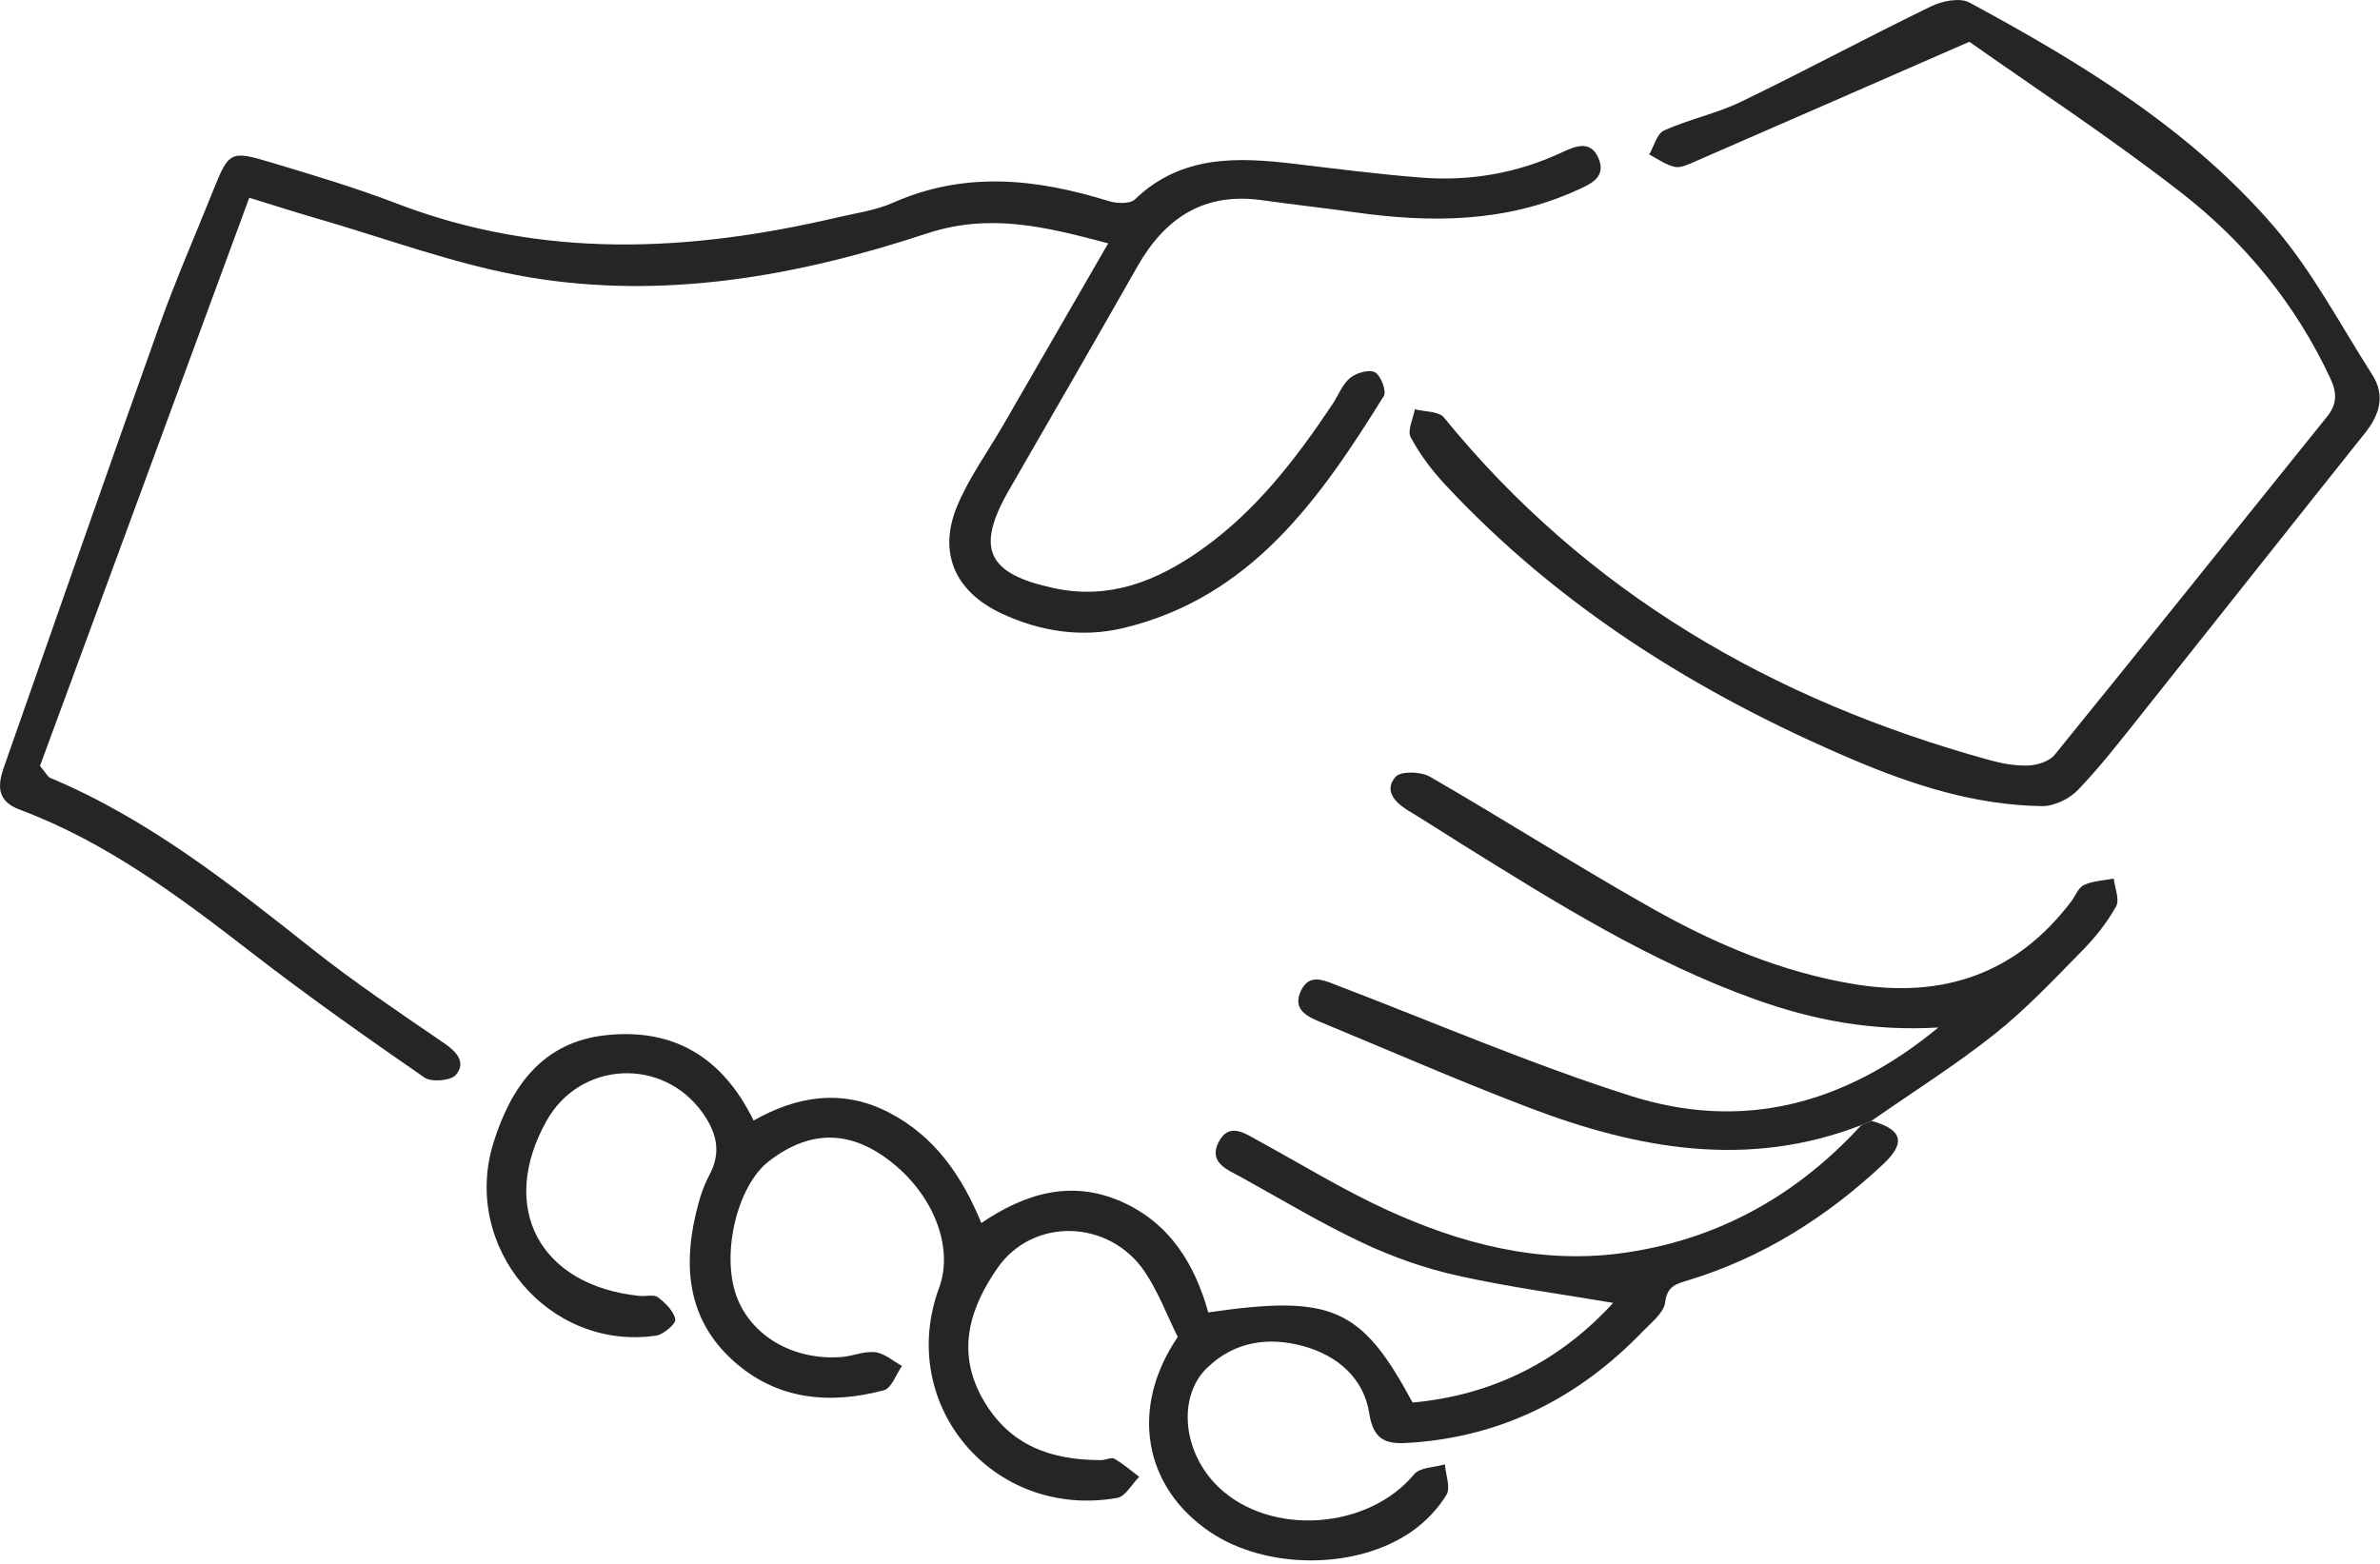 <?xml version="1.0" encoding="UTF-8" standalone="no"?>
<!DOCTYPE svg PUBLIC "-//W3C//DTD SVG 1.1//EN" "http://www.w3.org/Graphics/SVG/1.1/DTD/svg11.dtd">
<svg width="100%" height="100%" viewBox="0 0 624 410" version="1.1" xmlns="http://www.w3.org/2000/svg" xmlns:xlink="http://www.w3.org/1999/xlink" xml:space="preserve" xmlns:serif="http://www.serif.com/" style="fill-rule:evenodd;clip-rule:evenodd;stroke-linejoin:round;stroke-miterlimit:2;">
    <g transform="matrix(8.333,0,0,8.333,490.669,387.333)">
        <path d="M0,-11.212C0.967,-10.946 1.095,-10.528 0.372,-9.852C-1.402,-8.19 -3.415,-6.913 -5.757,-6.199C-6.127,-6.086 -6.429,-6.025 -6.492,-5.499C-6.531,-5.172 -6.923,-4.871 -7.191,-4.592C-9.186,-2.521 -11.585,-1.286 -14.482,-1.086C-15.181,-1.037 -15.658,-1.076 -15.802,-2.013C-15.968,-3.098 -16.785,-3.822 -17.857,-4.119C-18.968,-4.427 -20.03,-4.278 -20.897,-3.447C-21.85,-2.534 -21.672,-0.772 -20.549,0.306C-18.912,1.877 -15.838,1.654 -14.387,-0.094C-14.205,-0.313 -13.75,-0.306 -13.422,-0.404C-13.396,-0.077 -13.235,0.331 -13.373,0.558C-13.641,0.996 -14.027,1.4 -14.449,1.697C-16.19,2.922 -19.029,2.916 -20.796,1.733C-22.914,0.314 -23.343,-2.19 -21.826,-4.413C-22.163,-5.091 -22.437,-5.829 -22.864,-6.464C-23.976,-8.113 -26.38,-8.197 -27.504,-6.574C-28.361,-5.336 -28.812,-3.96 -27.961,-2.46C-27.125,-0.988 -25.803,-0.534 -24.229,-0.538C-24.09,-0.539 -23.916,-0.636 -23.82,-0.581C-23.543,-0.421 -23.297,-0.206 -23.039,-0.013C-23.269,0.216 -23.471,0.606 -23.733,0.652C-27.638,1.337 -30.69,-2.284 -29.335,-5.96C-28.86,-7.249 -29.526,-8.933 -30.929,-9.987C-32.187,-10.932 -33.423,-10.918 -34.69,-9.943C-35.685,-9.178 -36.198,-7.043 -35.711,-5.7C-35.257,-4.45 -33.928,-3.669 -32.411,-3.781C-32.052,-3.807 -31.687,-3.975 -31.343,-3.933C-31.05,-3.897 -30.782,-3.653 -30.503,-3.501C-30.69,-3.236 -30.832,-2.799 -31.073,-2.735C-32.811,-2.275 -34.478,-2.433 -35.856,-3.704C-37.21,-4.952 -37.392,-6.55 -36.997,-8.257C-36.897,-8.689 -36.767,-9.13 -36.559,-9.517C-36.172,-10.24 -36.347,-10.863 -36.778,-11.468C-38.035,-13.229 -40.63,-13.095 -41.683,-11.219C-43.216,-8.488 -41.91,-6.026 -38.757,-5.704C-38.563,-5.684 -38.311,-5.759 -38.183,-5.662C-37.948,-5.483 -37.684,-5.228 -37.636,-4.968C-37.61,-4.832 -38.002,-4.489 -38.237,-4.455C-41.621,-3.961 -44.392,-7.258 -43.348,-10.552C-42.795,-12.298 -41.811,-13.697 -39.813,-13.909C-37.687,-14.134 -36.146,-13.216 -35.172,-11.223C-33.79,-12.007 -32.351,-12.229 -30.892,-11.464C-29.489,-10.73 -28.63,-9.514 -28.006,-7.998C-26.625,-8.936 -25.168,-9.368 -23.593,-8.669C-22.078,-7.996 -21.291,-6.707 -20.866,-5.185C-16.975,-5.752 -16.046,-5.341 -14.438,-2.349C-11.898,-2.58 -9.791,-3.664 -8.127,-5.485C-9.763,-5.764 -11.405,-5.982 -13.017,-6.341C-14.037,-6.568 -15.05,-6.923 -15.997,-7.368C-17.308,-7.984 -18.555,-8.736 -19.826,-9.438C-20.259,-9.676 -20.868,-9.897 -20.544,-10.537C-20.21,-11.196 -19.702,-10.811 -19.26,-10.57C-17.937,-9.848 -16.647,-9.054 -15.281,-8.426C-12.948,-7.353 -10.481,-6.704 -7.9,-7.044C-4.898,-7.439 -2.368,-8.837 -0.318,-11.079C-0.212,-11.124 -0.106,-11.168 0,-11.212" style="fill:rgb(37,37,37);fill-rule:nonzero;"/>
    </g>
    <g transform="matrix(8.333,0,0,8.333,65.353,268.636)">
        <path d="M0,-26.016C-2.233,-19.952 -4.429,-13.992 -6.585,-8.137C-6.375,-7.884 -6.336,-7.792 -6.27,-7.764C-3.19,-6.474 -0.609,-4.43 1.977,-2.381C3.309,-1.326 4.725,-0.375 6.128,0.585C6.534,0.863 6.824,1.191 6.506,1.58C6.353,1.768 5.734,1.823 5.512,1.669C3.677,0.401 1.853,-0.886 0.089,-2.251C-2.192,-4.017 -4.49,-5.74 -7.222,-6.761C-7.95,-7.033 -7.922,-7.523 -7.716,-8.108C-6.09,-12.736 -4.479,-17.37 -2.829,-21.99C-2.314,-23.433 -1.697,-24.84 -1.127,-26.263C-0.646,-27.462 -0.59,-27.51 0.667,-27.132C2.001,-26.73 3.342,-26.332 4.642,-25.833C9.21,-24.081 13.829,-24.302 18.481,-25.391C19.078,-25.53 19.705,-25.615 20.259,-25.86C22.522,-26.863 24.771,-26.615 27.039,-25.911C27.292,-25.832 27.71,-25.814 27.865,-25.963C29.329,-27.369 31.093,-27.297 32.903,-27.081C34.233,-26.922 35.563,-26.75 36.898,-26.648C38.426,-26.531 39.902,-26.79 41.3,-27.442C41.721,-27.639 42.198,-27.839 42.447,-27.27C42.715,-26.657 42.202,-26.445 41.758,-26.245C39.507,-25.228 37.158,-25.222 34.773,-25.559C33.806,-25.696 32.834,-25.801 31.866,-25.938C30.052,-26.195 28.818,-25.39 27.947,-23.858C26.612,-21.509 25.262,-19.17 23.911,-16.829C22.842,-14.976 23.21,-14.183 25.317,-13.731C27.073,-13.354 28.564,-13.959 29.95,-14.937C31.667,-16.15 32.926,-17.788 34.079,-19.515C34.266,-19.794 34.389,-20.142 34.634,-20.344C34.829,-20.505 35.235,-20.622 35.421,-20.522C35.604,-20.423 35.79,-19.928 35.697,-19.778C33.688,-16.538 31.516,-13.437 27.501,-12.475C26.203,-12.163 24.883,-12.363 23.655,-12.941C22.204,-13.625 21.659,-14.849 22.277,-16.324C22.651,-17.215 23.234,-18.019 23.723,-18.863C24.809,-20.742 25.893,-22.621 27.025,-24.581C25.032,-25.108 23.291,-25.542 21.316,-24.89C17.26,-23.55 13.052,-22.794 8.78,-23.517C6.489,-23.905 4.275,-24.749 2.028,-25.393C1.416,-25.569 0.809,-25.767 0,-26.016" style="fill:rgb(37,37,37);fill-rule:nonzero;"/>
    </g>
    <g transform="matrix(8.333,0,0,8.333,516.337,199.778)">
        <path d="M0,-22.66C-3.126,-21.294 -5.878,-20.089 -8.633,-18.892C-8.835,-18.804 -9.077,-18.682 -9.269,-18.723C-9.552,-18.784 -9.807,-18.977 -10.074,-19.113C-9.922,-19.374 -9.83,-19.77 -9.605,-19.87C-8.819,-20.222 -7.953,-20.4 -7.18,-20.774C-5.173,-21.744 -3.208,-22.802 -1.202,-23.776C-0.855,-23.945 -0.299,-24.056 0,-23.895C3.526,-21.992 6.953,-19.904 9.593,-16.834C10.796,-15.435 11.672,-13.753 12.675,-12.185C13.094,-11.529 12.91,-10.925 12.444,-10.342C10.074,-7.374 7.721,-4.393 5.354,-1.422C4.727,-0.636 4.109,0.163 3.414,0.885C3.145,1.164 2.667,1.396 2.287,1.391C0.189,1.363 -1.78,0.729 -3.688,-0.083C-8.513,-2.139 -12.898,-4.862 -16.5,-8.733C-16.915,-9.179 -17.293,-9.681 -17.578,-10.216C-17.69,-10.427 -17.5,-10.799 -17.448,-11.097C-17.137,-11.015 -16.696,-11.038 -16.531,-10.836C-12.028,-5.312 -6.183,-1.939 0.607,-0.065C1.007,0.046 1.433,0.129 1.843,0.114C2.132,0.103 2.515,-0.014 2.684,-0.223C5.553,-3.756 8.392,-7.314 11.249,-10.857C11.578,-11.264 11.568,-11.618 11.354,-12.077C10.266,-14.402 8.672,-16.351 6.675,-17.905C4.413,-19.665 2.008,-21.241 0,-22.66" style="fill:rgb(37,37,37);fill-rule:nonzero;"/>
    </g>
    <g transform="matrix(8.333,0,0,8.333,490.669,214.791)">
        <path d="M0,9.493C-0.106,9.537 -0.212,9.581 -0.318,9.626C-3.878,11.011 -7.345,10.383 -10.754,9.085C-12.968,8.242 -15.141,7.292 -17.33,6.386C-17.759,6.209 -18.217,5.992 -17.958,5.416C-17.699,4.839 -17.235,5.068 -16.81,5.231C-13.739,6.404 -10.712,7.711 -7.585,8.705C-4.097,9.815 -0.874,9.015 2.104,6.556C0.017,6.679 -1.835,6.321 -3.642,5.676C-6.955,4.493 -9.911,2.64 -12.873,0.796C-13.442,0.442 -14.003,0.075 -14.576,-0.271C-15.007,-0.531 -15.342,-0.909 -14.974,-1.332C-14.813,-1.518 -14.178,-1.501 -13.895,-1.338C-11.552,0.015 -9.269,1.473 -6.912,2.802C-4.916,3.928 -2.809,4.823 -0.52,5.195C2.25,5.645 4.555,4.872 6.282,2.593C6.417,2.415 6.51,2.153 6.687,2.071C6.97,1.941 7.308,1.93 7.623,1.869C7.656,2.165 7.816,2.532 7.698,2.743C7.416,3.249 7.043,3.72 6.635,4.134C5.746,5.038 4.87,5.972 3.882,6.757C2.645,7.741 1.299,8.587 0,9.493" style="fill:rgb(37,37,37);fill-rule:nonzero;"/>
    </g>
</svg>
